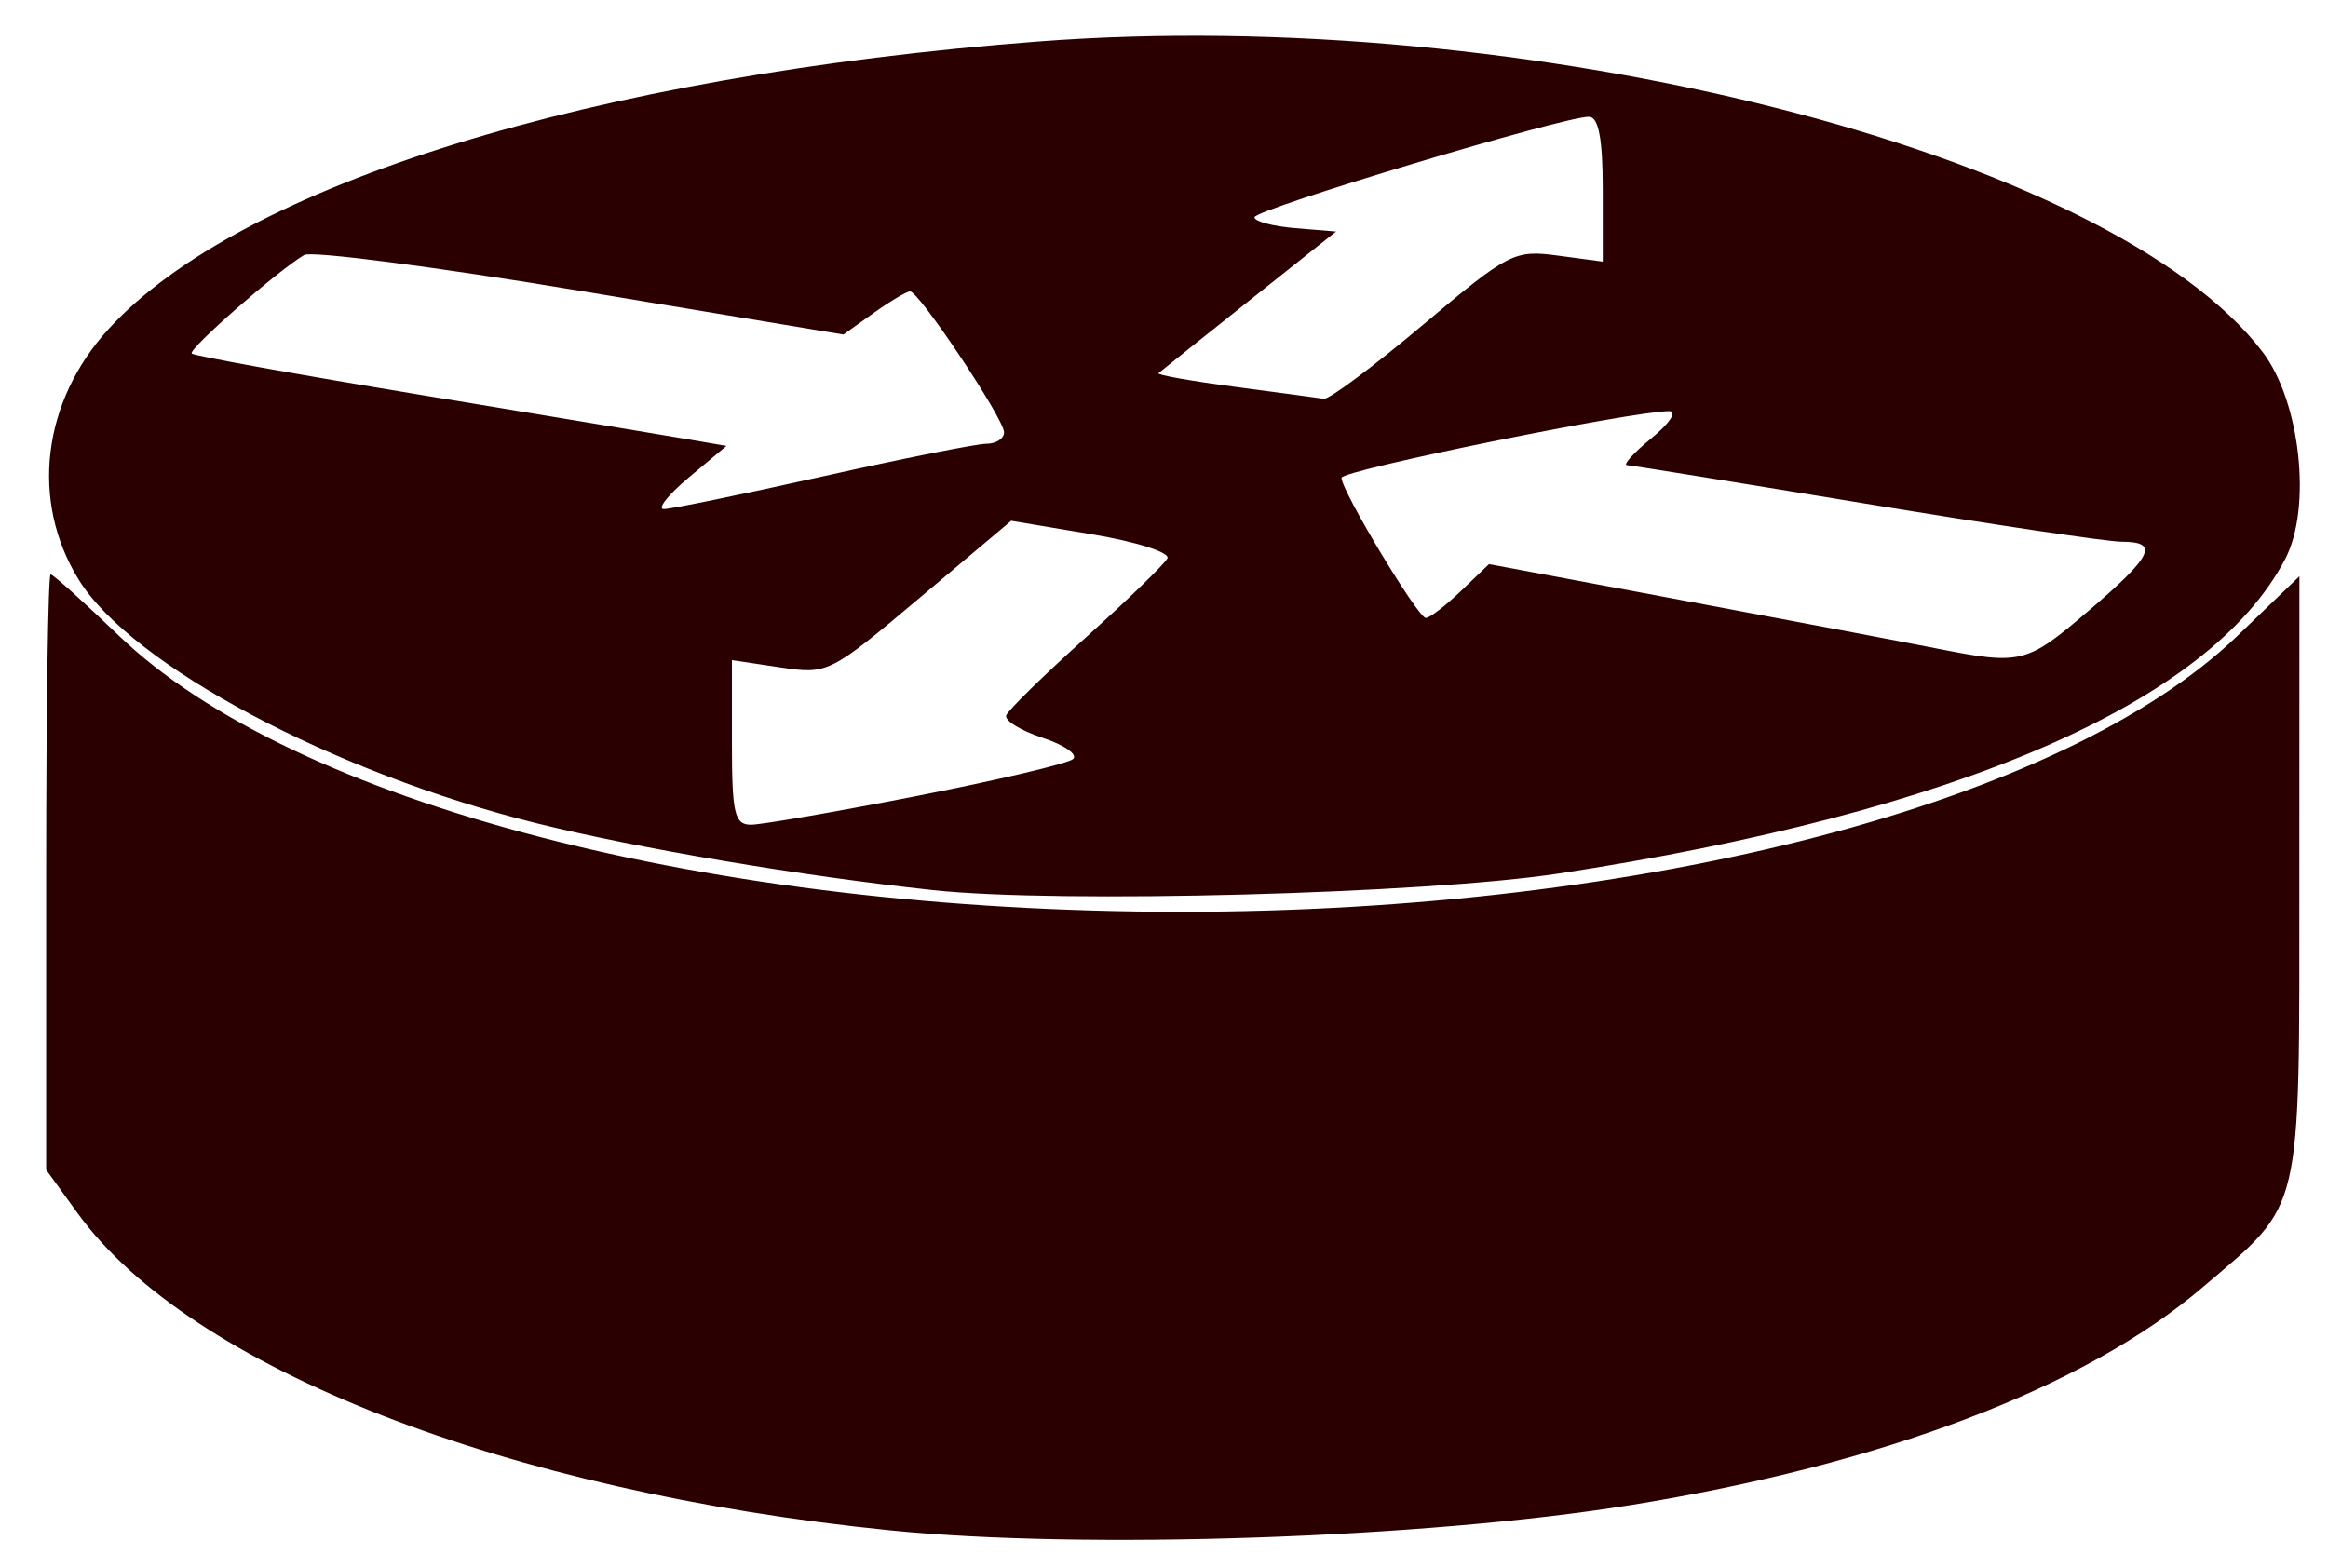<?xml version="1.0" encoding="UTF-8" standalone="no"?>
<!-- Created with Inkscape (http://www.inkscape.org/) -->

<svg
   version="1.1"
   id="svg2"
   width="304.485"
   height="205.065"
   viewBox="0 0 434.979 292.95"
   sodipodi:docname="router.svg"
   inkscape:version="1.2.1 (9c6d41e410, 2022-07-14)"
   xmlns:inkscape="http://www.inkscape.org/namespaces/inkscape"
   xmlns:sodipodi="http://sodipodi.sourceforge.net/DTD/sodipodi-0.dtd"
   xmlns="http://www.w3.org/2000/svg"
   xmlns:svg="http://www.w3.org/2000/svg">
  <defs
     id="defs6" />
  <sodipodi:namedview
     id="namedview4"
     pagecolor="#ffffff"
     bordercolor="#000000"
     borderopacity="0.25"
     inkscape:showpageshadow="2"
     inkscape:pageopacity="0.0"
     inkscape:pagecheckerboard="0"
     inkscape:deskcolor="#d1d1d1"
     showgrid="false"
     inkscape:zoom="1.3561003"
     inkscape:cx="240.7639"
     inkscape:cy="161.12378"
     inkscape:window-width="1920"
     inkscape:window-height="1001"
     inkscape:window-x="-9"
     inkscape:window-y="-9"
     inkscape:window-maximized="1"
     inkscape:current-layer="g8" />
  <g
     inkscape:groupmode="layer"
     inkscape:label="Image"
     id="g8">
    <g
       id="g170"
       transform="translate(-43.665,-23.07)">
      <path
         style="fill:#2b0000;fill-opacity:1;stroke-width:2.034"
         d="M 209.913,309.028 C 138.299,301.817 79.134,278.718 58.177,249.787 l -5.89,-8.131 v -55.627 c 0,-30.595 0.375,-55.627 0.834,-55.627 0.459,0 6.163,5.121 12.677,11.379 32.721,31.44 110.426,51.672 198.455,51.672 86.989,0 164.969,-20.344 197.391,-51.496 l 11.66,-11.203 -0.014,56.265 c -0.014,63.995 0.814,60.484 -18.101,76.63 -21.921,18.711 -59.733,33.093 -106.97,40.685 -38.639,6.21 -101.922,8.358 -138.305,4.695 z m 8.136,-119.618 c -24.708,-2.653 -55.013,-7.764 -74.115,-12.498 C 106.094,167.532 68.271,147.409 58.37,131.389 49.301,116.717 51.523,98.134 63.973,84.525 88.678,57.52 154.399,37.194 237.586,30.83 c 91.127,-6.971 200.399,20.724 228.828,57.997 7.079,9.281 9.247,29.125 4.23,38.714 -14.06,26.873 -61.393,47.373 -135.646,58.748 -24.917,3.817 -93.44,5.646 -116.949,3.121 z m -3.051,-17.604 c 15.102,-2.958 28.228,-6.063 29.17,-6.901 0.942,-0.837 -1.622,-2.623 -5.699,-3.968 -4.076,-1.345 -7.135,-3.228 -6.797,-4.185 0.338,-0.956 7.026,-7.505 14.862,-14.553 7.837,-7.048 14.701,-13.702 15.254,-14.786 0.556,-1.091 -5.741,-3.101 -14.091,-4.499 l -15.097,-2.528 -17.067,14.372 c -16.831,14.174 -17.191,14.353 -26.089,13.019 l -9.022,-1.353 v 15.379 c 0,13.29 0.483,15.379 3.559,15.38 1.958,8.2e-4 15.915,-2.419 31.017,-5.377 z M 433.826,137.273 c 12.114,-10.349 13.379,-12.973 6.253,-12.973 -2.612,0 -24.142,-3.203 -47.846,-7.119 -23.703,-3.915 -43.761,-7.152 -44.573,-7.192 -0.812,-0.04 1.269,-2.324 4.625,-5.075 3.389,-2.778 4.829,-5.006 3.239,-5.012 -6.804,-0.024 -61.205,11.046 -61.205,12.455 0,2.443 14.279,26.179 15.749,26.179 0.724,0 3.678,-2.262 6.564,-5.027 l 5.247,-5.027 36.559,6.839 c 20.108,3.761 41.135,7.746 46.729,8.854 16.178,3.206 17.079,2.989 28.659,-6.903 z M 197.382,112.097 c 15.01,-3.356 28.774,-6.102 30.588,-6.102 1.814,0 3.298,-0.965 3.298,-2.146 0,-2.51 -15.884,-26.329 -17.558,-26.329 -0.625,0 -3.683,1.814 -6.795,4.03 l -5.66,4.03 -49.155,-8.16 c -27.035,-4.488 -50.257,-7.504 -51.603,-6.703 -5.045,3.002 -21.761,17.659 -21.004,18.417 0.434,0.434 19.888,3.944 43.232,7.8 23.343,3.856 45.646,7.563 49.561,8.237 l 7.119,1.225 -7.042,5.901 c -3.873,3.245 -5.968,5.901 -4.656,5.901 1.312,0 14.666,-2.746 29.676,-6.102 z M 309.532,83.775 c 16.027,-13.496 17.078,-14.037 25.164,-12.953 l 8.438,1.132 V 58.466 c 0,-9.388 -0.773,-13.514 -2.542,-13.575 -4.398,-0.15 -62.53,17.305 -62.536,18.777 -0.004,0.771 3.426,1.687 7.621,2.034 l 7.627,0.631 -16.271,12.952 c -8.949,7.124 -16.559,13.208 -16.911,13.521 -0.352,0.313 6.055,1.455 14.237,2.538 8.182,1.083 15.681,2.092 16.663,2.242 0.982,0.15 9.312,-6.065 18.511,-13.812 z"
         id="path178" />
    </g>
  </g>
</svg>
